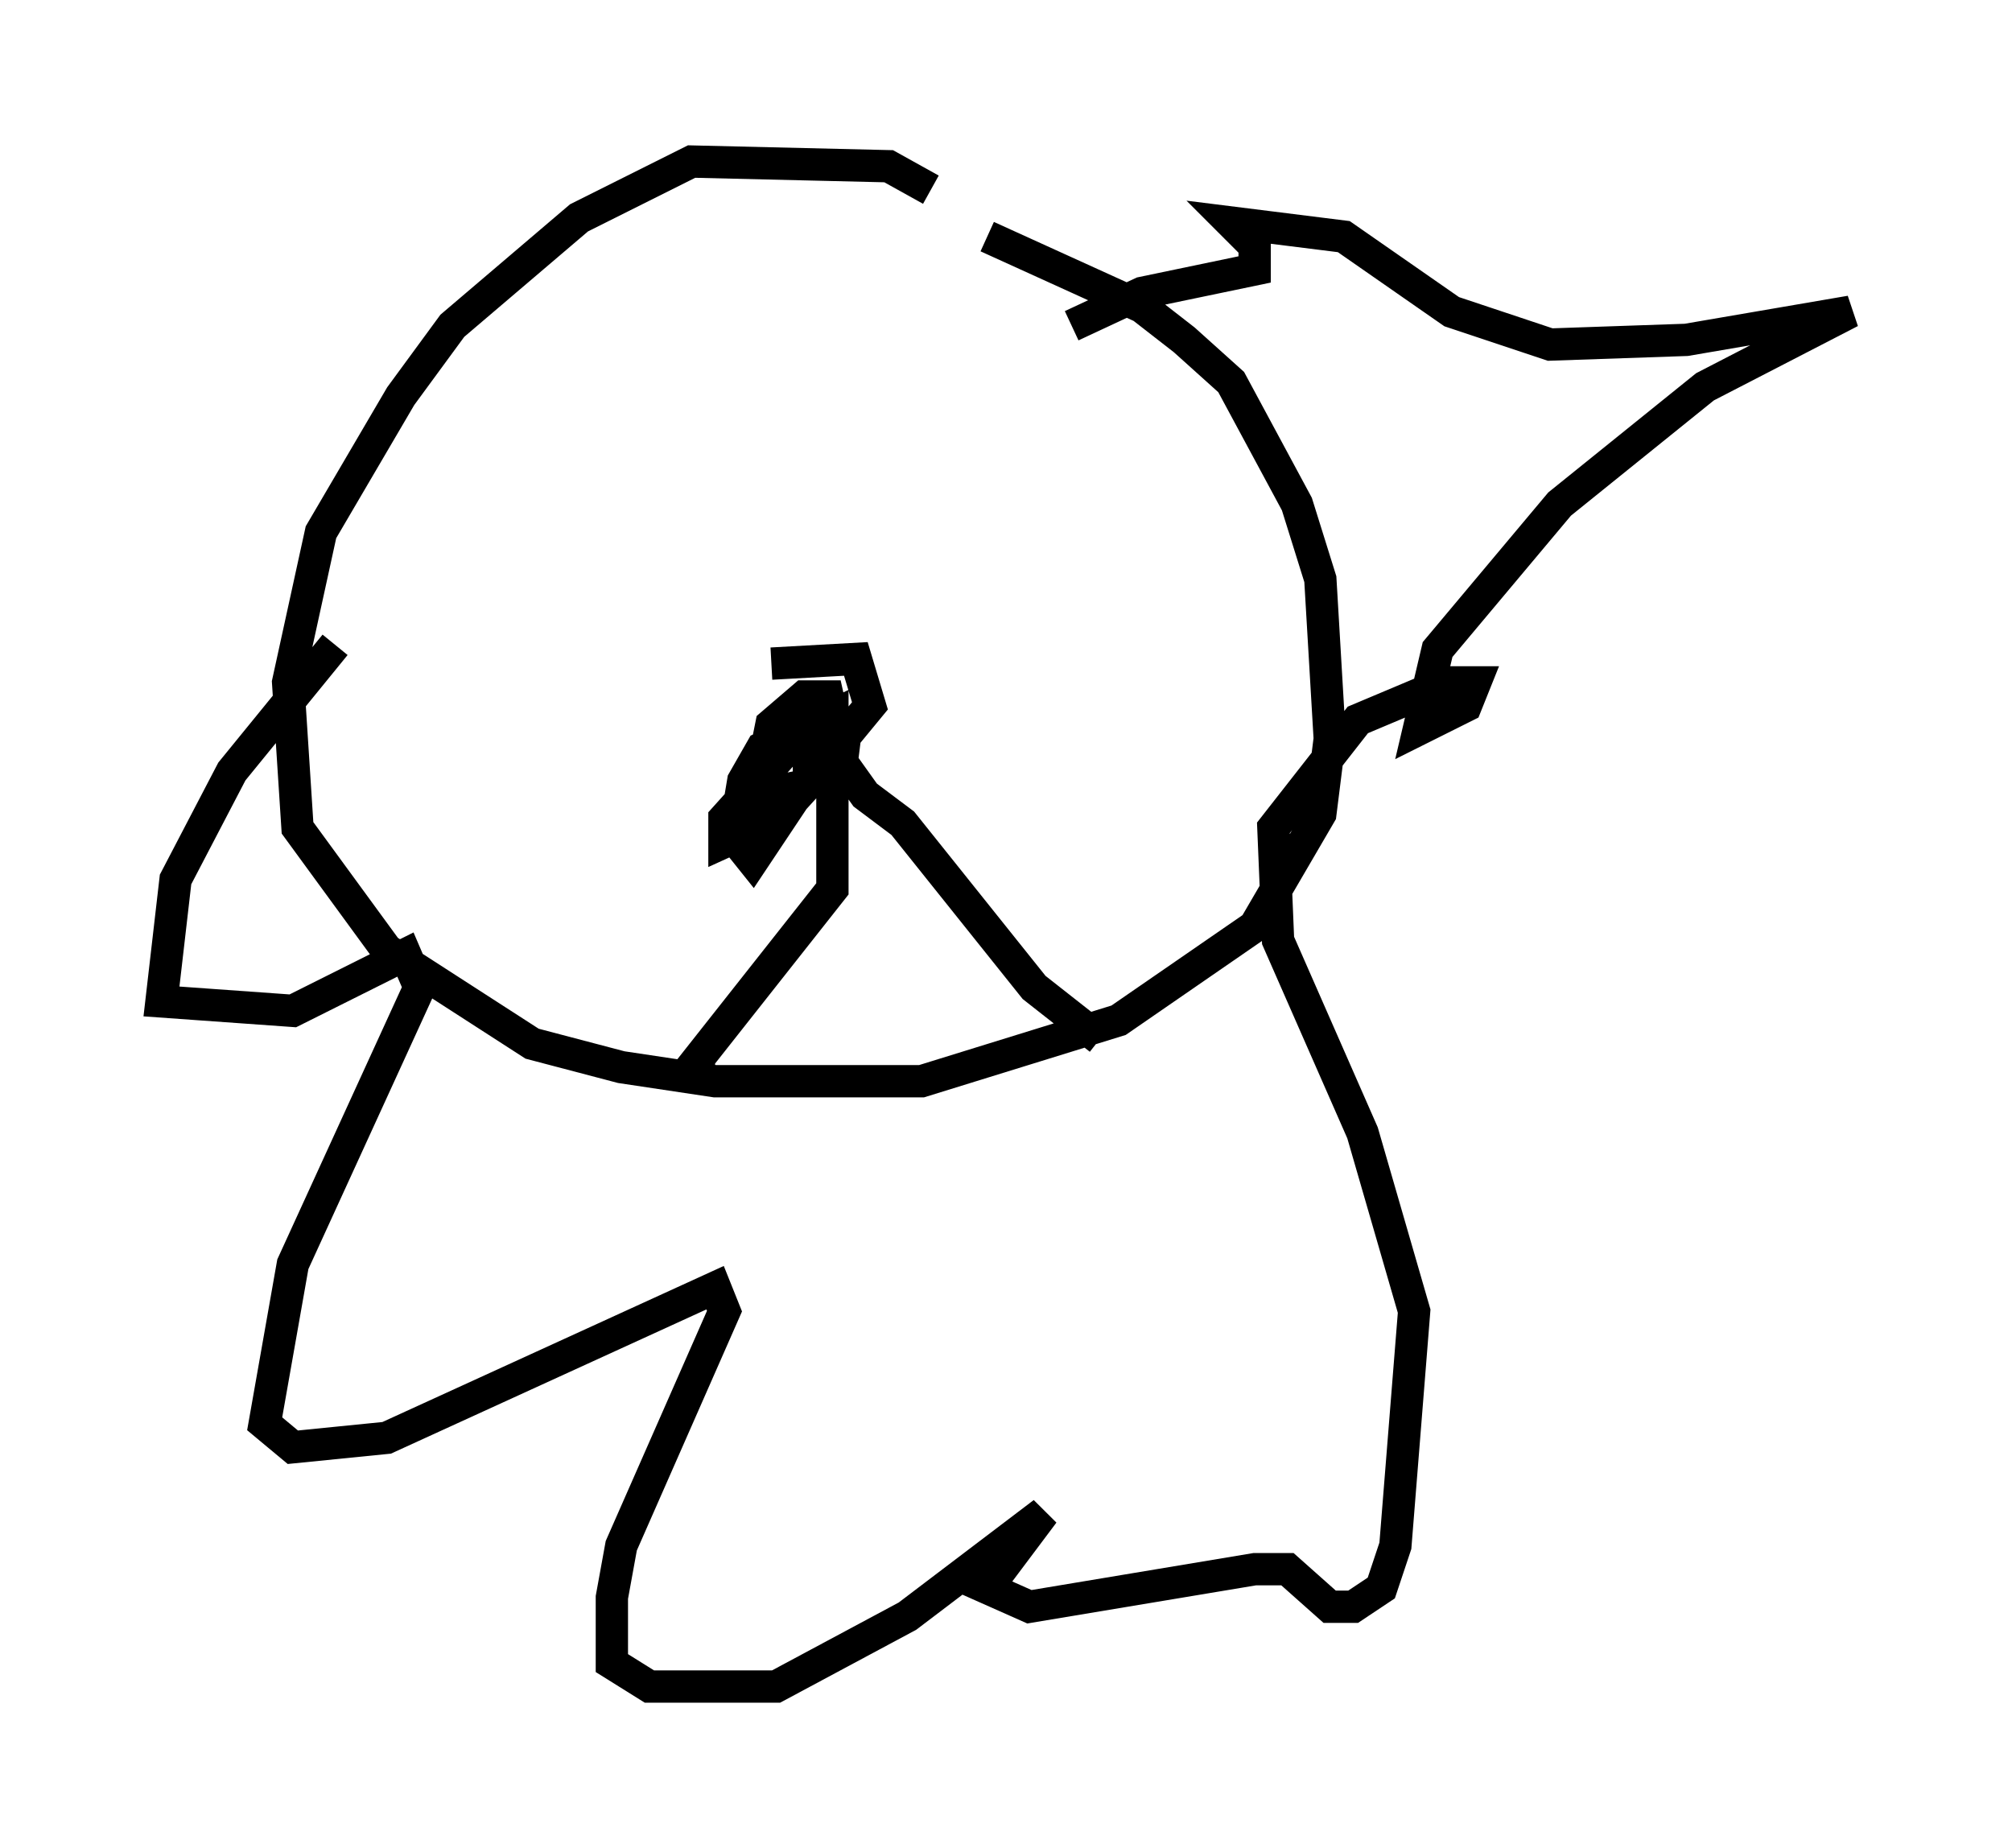 <?xml version="1.0" encoding="utf-8" ?>
<svg baseProfile="full" height="57.207" version="1.1" width="62.29" xmlns="http://www.w3.org/2000/svg" xmlns:ev="http://www.w3.org/2001/xml-events" xmlns:xlink="http://www.w3.org/1999/xlink"><defs /><rect fill="white" height="57.207" width="62.29" x="0" y="0" /><path d="M13.57, 18.508 m-3.196, 1.453 l-3.196, 3.922 -1.743, 3.341 l-0.436, 3.777 4.067, 0.291 l3.486, -1.743 0.436, 1.017 l-3.922, 8.57 -0.872, 4.939 l0.872, 0.726 2.905, -0.291 l10.168, -4.648 0.291, 0.726 l-3.196, 7.263 -0.291, 1.598 l0.0, 2.034 1.162, 0.726 l3.922, 0.0 4.067, -2.179 l4.212, -3.196 -1.743, 2.324 l1.307, 0.581 6.972, -1.162 l1.017, 0.0 1.307, 1.162 l0.726, 0.0 0.872, -0.581 l0.436, -1.307 0.581, -7.263 l-1.598, -5.52 -2.615, -5.955 l-0.145, -3.486 2.615, -3.341 l2.76, -1.162 0.872, 0.0 l-0.291, 0.726 -1.453, 0.726 l0.581, -2.469 3.777, -4.503 l4.503, -3.631 4.503, -2.324 l-5.084, 0.872 -4.212, 0.145 l-3.05, -1.017 -3.341, -2.324 l-3.486, -0.436 0.726, 0.726 l0.0, 0.726 -3.486, 0.726 l-2.179, 1.017 m-4.358, -4.212 l-1.307, -0.726 -6.101, -0.145 l-3.486, 1.743 -3.922, 3.341 l-1.598, 2.179 -2.469, 4.212 l-1.017, 4.648 0.291, 4.503 l2.76, 3.777 4.503, 2.905 l2.76, 0.726 2.905, 0.436 l6.391, 0.0 6.101, -1.888 l4.212, -2.905 2.034, -3.486 l0.291, -2.324 -0.291, -4.939 l-0.726, -2.324 -2.034, -3.777 l-1.453, -1.307 -1.307, -1.017 l-4.793, -2.179 m-4.939, 14.235 l0.0, 0.0 m-1.743, -1.017 l2.615, -0.145 0.436, 1.453 l-2.034, 2.469 -1.453, 0.291 l0.436, -2.179 1.017, -0.872 l0.726, 0.0 0.291, 1.307 l-0.436, 0.872 -1.453, 1.598 l-1.598, 0.726 0.0, -0.726 l2.615, -2.905 0.0, 1.598 l-1.743, 2.615 -0.581, -0.726 l0.291, -1.743 0.581, -1.017 l2.179, -1.017 0.0, 5.374 l-4.358, 5.52 0.726, 0.0 m4.067, -10.603 l-0.145, 1.162 0.726, 1.017 l1.162, 0.872 4.067, 5.084 l2.034, 1.598 " fill="none" stroke="black" stroke-width="1" /></svg>